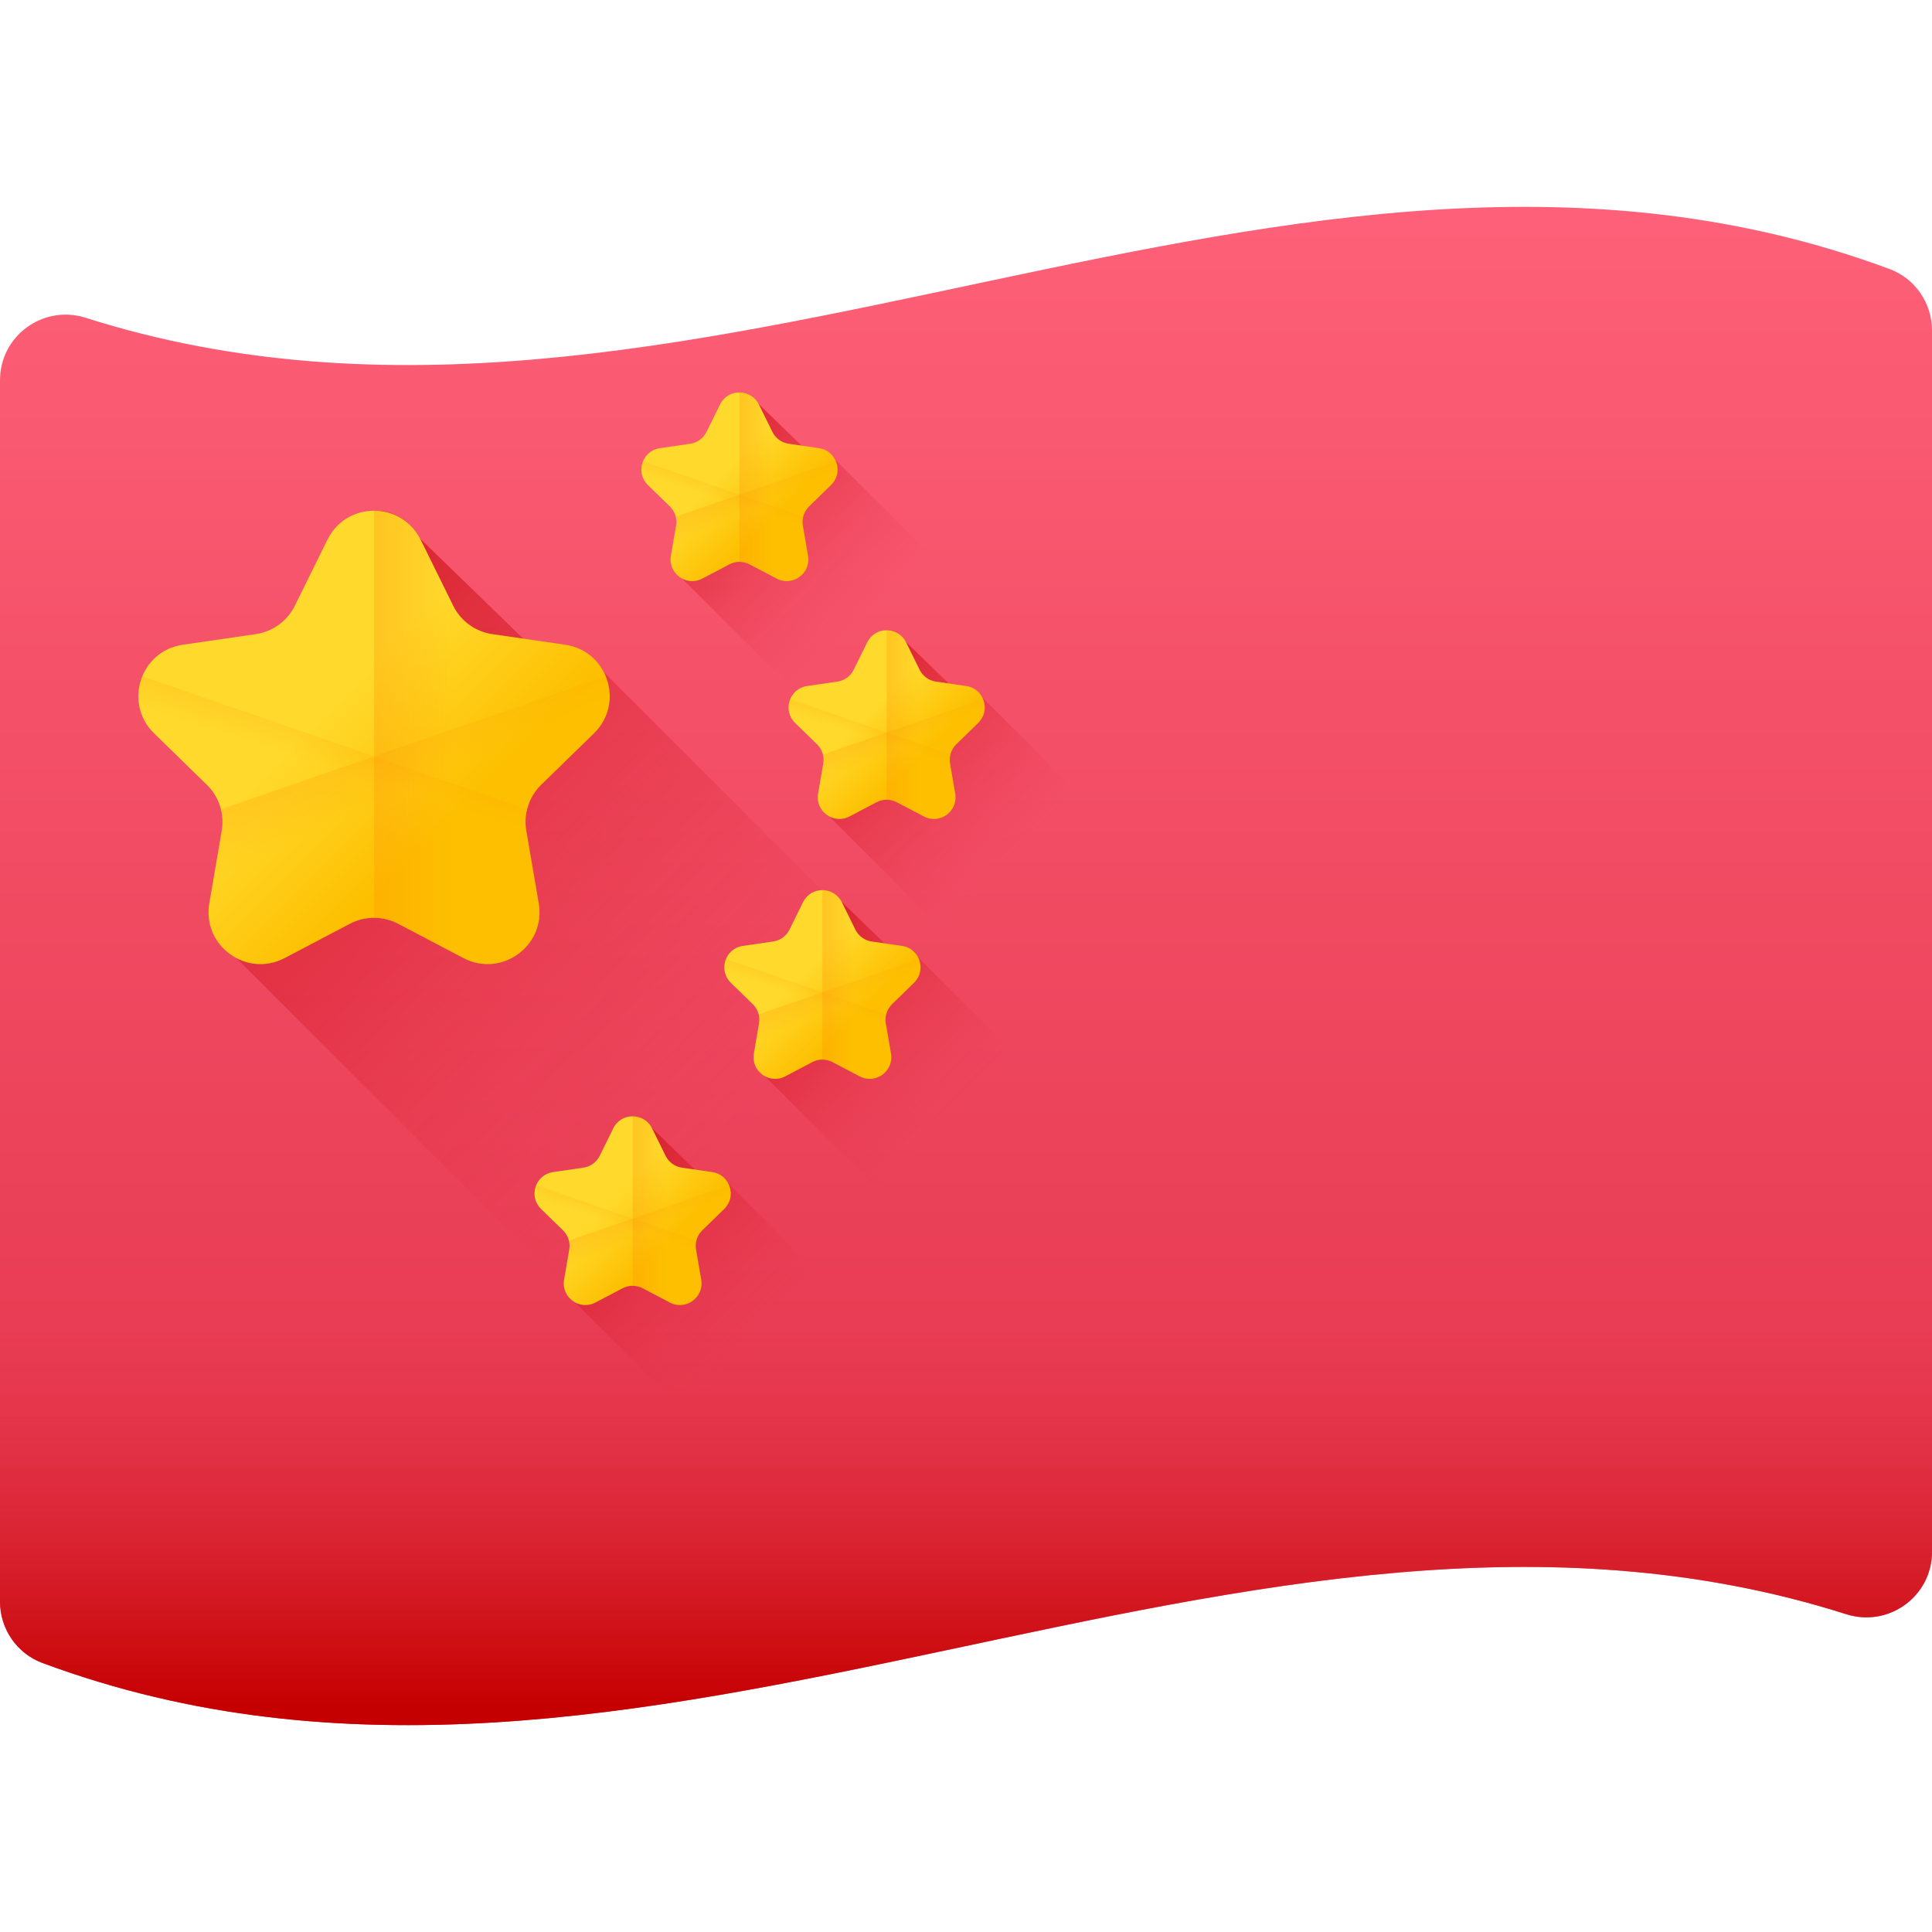<svg id="Capa_1" enable-background="new 0 0 510 510" height="512" viewBox="0 0 510 510" width="512" xmlns="http://www.w3.org/2000/svg" xmlns:xlink="http://www.w3.org/1999/xlink"><linearGradient id="SVGID_1_" gradientUnits="userSpaceOnUse" x1="255" x2="255" y1="34" y2="380.509"><stop offset="0" stop-color="#ff637b"/><stop offset="1" stop-color="#e63950"/></linearGradient><linearGradient id="lg1"><stop offset="0" stop-color="#e63950" stop-opacity="0"/><stop offset=".047" stop-color="#e4354b" stop-opacity=".047"/><stop offset=".467" stop-color="#d31822" stop-opacity=".467"/><stop offset=".799" stop-color="#c90709" stop-opacity=".799"/><stop offset="1" stop-color="#c50000"/></linearGradient><linearGradient id="SVGID_2_" gradientUnits="userSpaceOnUse" x1="255" x2="255" xlink:href="#lg1" y1="347.573" y2="451.458"/><linearGradient id="SVGID_3_" gradientUnits="userSpaceOnUse" x1="196.731" x2="9.267" xlink:href="#lg1" y1="301.023" y2="113.559"/><linearGradient id="lg2"><stop offset="0" stop-color="#ffda2d"/><stop offset="1" stop-color="#fdbf00"/></linearGradient><linearGradient id="SVGID_4_" gradientUnits="userSpaceOnUse" x1="84.074" x2="115.904" xlink:href="#lg2" y1="188.324" y2="220.154"/><linearGradient id="lg3"><stop offset="0" stop-color="#ff9100" stop-opacity="0"/><stop offset="1" stop-color="#ff9100"/></linearGradient><linearGradient id="SVGID_5_" gradientUnits="userSpaceOnUse" x1="119.736" x2="48.523" xlink:href="#lg3" y1="194.662" y2="194.662"/><linearGradient id="SVGID_6_" gradientUnits="userSpaceOnUse" x1="91.781" x2="108.115" xlink:href="#lg3" y1="204.787" y2="151.453"/><linearGradient id="SVGID_7_" gradientUnits="userSpaceOnUse" x1="106.519" x2="79.852" xlink:href="#lg3" y1="209.076" y2="150.743"/><linearGradient id="SVGID_8_" gradientUnits="userSpaceOnUse" x1="227.435" x2="160.756" xlink:href="#lg1" y1="164.212" y2="97.532"/><linearGradient id="SVGID_9_" gradientUnits="userSpaceOnUse" x1="189.094" x2="202.346" xlink:href="#lg2" y1="125.853" y2="139.105"/><linearGradient id="SVGID_10_" gradientUnits="userSpaceOnUse" x1="203.941" x2="174.293" xlink:href="#lg3" y1="128.492" y2="128.492"/><linearGradient id="SVGID_11_" gradientUnits="userSpaceOnUse" x1="192.303" x2="199.103" xlink:href="#lg3" y1="132.707" y2="110.503"/><linearGradient id="SVGID_12_" gradientUnits="userSpaceOnUse" x1="198.439" x2="187.336" xlink:href="#lg3" y1="134.493" y2="110.207"/><linearGradient id="SVGID_13_" gradientUnits="userSpaceOnUse" x1="266.292" x2="199.612" xlink:href="#lg1" y1="227" y2="160.32"/><linearGradient id="SVGID_14_" gradientUnits="userSpaceOnUse" x1="227.95" x2="241.202" xlink:href="#lg2" y1="188.641" y2="201.893"/><linearGradient id="SVGID_15_" gradientUnits="userSpaceOnUse" x1="242.797" x2="213.149" xlink:href="#lg3" y1="191.28" y2="191.28"/><linearGradient id="SVGID_16_" gradientUnits="userSpaceOnUse" x1="231.159" x2="237.959" xlink:href="#lg3" y1="195.495" y2="173.29"/><linearGradient id="SVGID_17_" gradientUnits="userSpaceOnUse" x1="237.295" x2="226.193" xlink:href="#lg3" y1="197.281" y2="172.995"/><linearGradient id="SVGID_18_" gradientUnits="userSpaceOnUse" x1="249.337" x2="182.657" xlink:href="#lg1" y1="295.603" y2="228.923"/><linearGradient id="SVGID_19_" gradientUnits="userSpaceOnUse" x1="210.995" x2="224.247" xlink:href="#lg2" y1="257.244" y2="270.496"/><linearGradient id="SVGID_20_" gradientUnits="userSpaceOnUse" x1="225.842" x2="196.194" xlink:href="#lg3" y1="259.883" y2="259.883"/><linearGradient id="SVGID_21_" gradientUnits="userSpaceOnUse" x1="214.204" x2="221.004" xlink:href="#lg3" y1="264.098" y2="241.893"/><linearGradient id="SVGID_22_" gradientUnits="userSpaceOnUse" x1="220.34" x2="209.237" xlink:href="#lg3" y1="265.884" y2="241.597"/><linearGradient id="SVGID_23_" gradientUnits="userSpaceOnUse" x1="199.24" x2="132.56" xlink:href="#lg1" y1="355.309" y2="288.629"/><linearGradient id="SVGID_24_" gradientUnits="userSpaceOnUse" x1="160.899" x2="174.151" xlink:href="#lg2" y1="316.95" y2="330.202"/><linearGradient id="SVGID_25_" gradientUnits="userSpaceOnUse" x1="175.746" x2="146.098" xlink:href="#lg3" y1="319.588" y2="319.588"/><linearGradient id="SVGID_26_" gradientUnits="userSpaceOnUse" x1="164.108" x2="170.908" xlink:href="#lg3" y1="323.804" y2="301.599"/><linearGradient id="SVGID_27_" gradientUnits="userSpaceOnUse" x1="170.243" x2="159.141" xlink:href="#lg3" y1="325.589" y2="301.303"/><g><g><path d="m498.797 71.017c-158.238-58.79-317.875 63.17-476.175 12.873-11.193-3.557-22.622 4.74-22.622 16.485v322.398c0 7.206 4.447 13.702 11.203 16.212 158.233 58.788 317.872-63.174 476.174-12.873 11.194 3.557 22.623-4.74 22.623-16.485 0-107.466 0-214.932 0-322.397 0-7.208-4.448-13.704-11.203-16.213z" fill="url(#SVGID_1_)"/><path d="m0 308.375v114.397c0 7.206 4.447 13.702 11.203 16.212 158.233 58.788 317.872-63.174 476.174-12.873 11.194 3.557 22.623-4.74 22.623-16.485 0-33.75 0-67.5 0-101.251z" fill="url(#SVGID_2_)"/></g><path d="m395.68 413.702-236.312-236.312c-1.902-3.66-5.433-5.511-10.168-6.199l-10.046-1.605-28.292-27.442c-5.175-9.868-18.445-9.767-23.422.316l-8.604 17.434c-1.997 4.047-6.859 7.853-11.325 8.502l-19.239 2.796c-11.247 1.634-14.737 13.455-6.599 21.388l14.39 15.296c2.178 2.972 4.109 7.718 3.475 11.412l-3.286 19.162c-1.09 6.357 1.226 11.854 6.136 14.456l183.534 183.534c49.942-10.569 99.89-21.795 149.758-22.738z" fill="url(#SVGID_3_)"/><g><path d="m111.032 142.46 8.604 17.434c1.997 4.047 5.858 6.852 10.324 7.501l19.239 2.796c11.247 1.634 15.738 15.456 7.6 23.389l-13.922 13.57c-3.232 3.15-4.707 7.689-3.944 12.137l3.286 19.162c1.921 11.202-9.836 19.744-19.896 14.455l-17.208-9.047c-3.995-2.1-8.767-2.1-12.762 0l-17.208 9.047c-10.06 5.289-21.817-3.254-19.896-14.455l3.286-19.162c.763-4.448-.712-8.987-3.944-12.137l-13.922-13.57c-8.138-7.933-3.648-21.755 7.6-23.389l19.239-2.796c4.466-.649 8.327-3.454 10.324-7.501l8.604-17.434c5.034-10.192 19.566-10.192 24.596 0z" fill="url(#SVGID_4_)"/><path d="m105.117 243.856 17.208 9.047c10.06 5.289 21.817-3.254 19.896-14.455l-3.286-19.162c-.763-4.448.712-8.987 3.943-12.137l13.922-13.57c8.138-7.933 3.647-21.755-7.6-23.389l-19.239-2.796c-4.466-.649-8.327-3.454-10.324-7.501l-8.604-17.434c-2.515-5.096-7.406-7.644-12.296-7.644v107.465c2.191.001 4.383.526 6.38 1.576z" fill="url(#SVGID_5_)"/><g><path d="m122.326 252.902-17.21-9.05c-3.99-2.1-8.77-2.1-12.76 0l-17.21 9.05c-10.06 5.29-21.82-3.25-19.89-14.45l3.28-19.17c.33-1.9.24-3.83-.21-5.65-.61-2.43-1.88-4.68-3.73-6.48l-13.92-13.57c-4.37-4.26-5.1-10.22-3.1-15.07l61.16 21.15 40.41 13.97c-.45 1.82-.54 3.75-.21 5.65l3.28 19.17c1.93 11.2-9.83 19.74-19.89 14.45z" fill="url(#SVGID_6_)"/><path d="m156.796 193.582-13.92 13.57c-1.85 1.8-3.12 4.05-3.73 6.48-.45 1.82-.54 3.75-.21 5.65l3.28 19.17c1.93 11.2-9.83 19.74-19.89 14.45l-17.21-9.05c-3.99-2.1-8.77-2.1-12.76 0l-17.21 9.05c-10.06 5.29-21.82-3.25-19.89-14.45l3.28-19.17c.33-1.9.24-3.83-.21-5.65l40.41-13.97 61.16-21.15c2 4.85 1.27 10.81-3.1 15.07z" fill="url(#SVGID_7_)"/></g></g><path d="m283.066 183.925-62.624-62.625c-.792-1.524-2.262-2.295-4.233-2.581l-4.183-.668-11.779-11.425c-2.154-4.108-7.679-4.066-9.751.132l-3.67 7.436c-.786 1.594-2.869 3.106-4.627 3.362l-8.01 1.164c-4.683.68-6.136 5.602-2.747 8.904l5.991 6.368c.907 1.237 1.711 3.213 1.447 4.751l-1.368 7.978c-.454 2.647.51 4.935 2.555 6.018l66.8 66.8c5.984 5.984 14.58 8.531 22.867 6.813.208-.043.416-.086.624-.129 19.565-4.042 26.836-28.169 12.708-42.298z" fill="url(#SVGID_8_)"/><g><path d="m200.318 106.758 3.582 7.258c.832 1.685 2.439 2.853 4.298 3.123l8.01 1.164c4.683.68 6.552 6.435 3.164 9.738l-5.796 5.65c-1.346 1.312-1.959 3.201-1.642 5.053l1.368 7.978c.8 4.664-4.095 8.22-8.283 6.018l-7.164-3.767c-1.663-.874-3.65-.874-5.313 0l-7.164 3.767c-4.188 2.202-9.083-1.355-8.283-6.018l1.368-7.978c.318-1.852-.296-3.742-1.642-5.053l-5.796-5.65c-3.388-3.303-1.519-9.057 3.164-9.738l8.01-1.164c1.859-.27 3.467-1.438 4.298-3.123l3.582-7.258c2.094-4.243 8.144-4.243 10.239 0z" fill="url(#SVGID_9_)"/><path d="m197.855 148.973 7.164 3.767c4.188 2.202 9.083-1.355 8.283-6.018l-1.368-7.978c-.318-1.852.296-3.742 1.642-5.053l5.796-5.65c3.388-3.303 1.519-9.057-3.164-9.738l-8.01-1.164c-1.859-.27-3.467-1.438-4.298-3.123l-3.582-7.258c-1.047-2.122-3.083-3.182-5.119-3.182v44.742c.912-.001 1.824.218 2.656.655z" fill="url(#SVGID_10_)"/><g><path d="m205.02 152.739-7.165-3.768c-1.661-.874-3.651-.874-5.312 0l-7.165 3.768c-4.188 2.202-9.084-1.353-8.281-6.016l1.366-7.981c.137-.791.1-1.595-.087-2.352-.254-1.012-.783-1.948-1.553-2.698l-5.795-5.65c-1.819-1.774-2.123-4.255-1.291-6.274l25.463 8.805 16.824 5.816c-.187.758-.225 1.561-.087 2.352l1.366 7.981c.801 4.664-4.095 8.22-8.283 6.017z" fill="url(#SVGID_11_)"/><path d="m219.371 128.042-5.795 5.65c-.77.749-1.299 1.686-1.553 2.698-.187.758-.225 1.561-.087 2.352l1.366 7.981c.803 4.663-4.093 8.218-8.281 6.016l-7.165-3.768c-1.661-.874-3.651-.874-5.312 0l-7.165 3.768c-4.188 2.202-9.084-1.353-8.281-6.016l1.366-7.981c.137-.791.1-1.595-.087-2.352l16.824-5.816 25.463-8.805c.83 2.018.526 4.5-1.293 6.273z" fill="url(#SVGID_12_)"/></g></g><path d="m321.922 246.713-62.625-62.625c-.792-1.524-2.262-2.295-4.233-2.581l-4.183-.668-11.779-11.425c-2.154-4.108-7.679-4.066-9.751.132l-3.582 7.258c-.835 1.691-3.045 3.297-4.911 3.568l-7.814 1.135c-4.683.68-6.136 5.602-2.747 8.904l5.991 6.368c.907 1.237 1.711 3.213 1.447 4.751l-1.368 7.978c-.454 2.647.51 4.935 2.555 6.018l66.8 66.8c5.984 5.984 14.58 8.531 22.867 6.813l.624-.129c19.567-4.041 26.837-28.168 12.709-42.297z" fill="url(#SVGID_13_)"/><g><path d="m239.174 169.546 3.582 7.258c.832 1.685 2.439 2.853 4.298 3.123l8.01 1.164c4.683.68 6.552 6.435 3.164 9.738l-5.796 5.65c-1.346 1.312-1.959 3.201-1.642 5.053l1.368 7.978c.8 4.664-4.095 8.22-8.283 6.018l-7.164-3.767c-1.663-.874-3.65-.874-5.313 0l-7.164 3.767c-4.188 2.202-9.083-1.355-8.283-6.018l1.368-7.978c.318-1.852-.296-3.742-1.642-5.053l-5.796-5.65c-3.388-3.303-1.519-9.057 3.164-9.738l8.01-1.164c1.859-.27 3.467-1.438 4.298-3.123l3.582-7.258c2.094-4.243 8.145-4.243 10.239 0z" fill="url(#SVGID_14_)"/><path d="m236.711 211.761 7.164 3.767c4.188 2.202 9.083-1.355 8.283-6.018l-1.368-7.978c-.318-1.852.296-3.742 1.642-5.053l5.796-5.65c3.388-3.303 1.519-9.057-3.164-9.738l-8.01-1.164c-1.859-.27-3.467-1.438-4.298-3.123l-3.582-7.258c-1.047-2.122-3.083-3.182-5.119-3.182v44.742c.912-.001 1.824.218 2.656.655z" fill="url(#SVGID_15_)"/><g><path d="m243.876 215.527-7.165-3.768c-1.661-.874-3.651-.874-5.312 0l-7.165 3.768c-4.188 2.202-9.084-1.353-8.281-6.016l1.366-7.981c.137-.791.1-1.595-.087-2.352-.254-1.012-.783-1.948-1.553-2.698l-5.795-5.65c-1.819-1.774-2.123-4.255-1.291-6.274l25.463 8.805 16.824 5.816c-.187.758-.225 1.561-.087 2.352l1.366 7.981c.801 4.664-4.095 8.22-8.283 6.017z" fill="url(#SVGID_16_)"/><path d="m258.227 190.83-5.795 5.65c-.77.749-1.299 1.686-1.553 2.698-.187.758-.225 1.561-.087 2.352l1.366 7.981c.803 4.663-4.093 8.218-8.281 6.016l-7.165-3.768c-1.661-.874-3.651-.874-5.312 0l-7.165 3.768c-4.188 2.202-9.084-1.353-8.281-6.016l1.366-7.981c.137-.791.1-1.595-.087-2.352l16.824-5.816 25.463-8.805c.83 2.018.526 4.5-1.293 6.273z" fill="url(#SVGID_17_)"/></g></g><path d="m304.967 315.316-62.624-62.625c-.792-1.524-2.262-2.295-4.233-2.581l-4.183-.668-11.779-11.425c-2.154-4.108-7.679-4.066-9.751.132l-3.67 7.436c-.786 1.594-2.869 3.106-4.627 3.362l-8.01 1.164c-4.683.68-6.136 5.602-2.747 8.904l5.991 6.368c.907 1.237 1.711 3.213 1.447 4.751l-1.368 7.978c-.454 2.647.51 4.935 2.555 6.018l66.8 66.8c5.984 5.984 14.58 8.531 22.867 6.813l.624-.129c19.565-4.042 26.836-28.17 12.708-42.298z" fill="url(#SVGID_18_)"/><g><path d="m222.219 238.149 3.582 7.258c.832 1.685 2.439 2.853 4.298 3.123l8.01 1.164c4.683.68 6.552 6.435 3.164 9.738l-5.796 5.65c-1.346 1.312-1.959 3.201-1.642 5.053l1.368 7.978c.8 4.664-4.095 8.22-8.283 6.018l-7.164-3.767c-1.663-.874-3.65-.874-5.313 0l-7.164 3.767c-4.188 2.202-9.083-1.355-8.283-6.018l1.368-7.978c.318-1.852-.296-3.742-1.642-5.053l-5.796-5.65c-3.388-3.303-1.519-9.057 3.164-9.738l8.01-1.164c1.859-.27 3.467-1.438 4.298-3.123l3.582-7.258c2.094-4.243 8.144-4.243 10.239 0z" fill="url(#SVGID_19_)"/><path d="m219.756 280.364 7.164 3.767c4.188 2.202 9.083-1.355 8.283-6.018l-1.368-7.978c-.318-1.852.296-3.742 1.642-5.053l5.796-5.65c3.388-3.303 1.519-9.057-3.164-9.738l-8.01-1.164c-1.859-.27-3.467-1.438-4.298-3.123l-3.582-7.258c-1.047-2.122-3.083-3.182-5.119-3.182v44.742c.912-.001 1.824.218 2.656.655z" fill="url(#SVGID_20_)"/><g><path d="m226.921 284.13-7.165-3.768c-1.661-.874-3.651-.874-5.312 0l-7.165 3.768c-4.188 2.202-9.084-1.353-8.281-6.016l1.366-7.981c.137-.791.1-1.595-.087-2.352-.254-1.012-.783-1.948-1.553-2.698l-5.795-5.65c-1.819-1.774-2.123-4.255-1.291-6.274l25.463 8.805 16.824 5.816c-.187.758-.225 1.561-.087 2.352l1.366 7.981c.801 4.664-4.095 8.219-8.283 6.017z" fill="url(#SVGID_21_)"/><path d="m241.272 259.433-5.795 5.65c-.77.749-1.299 1.686-1.553 2.698-.187.758-.225 1.561-.087 2.352l1.366 7.981c.803 4.663-4.093 8.218-8.281 6.016l-7.165-3.768c-1.661-.874-3.651-.874-5.312 0l-7.165 3.768c-4.188 2.202-9.084-1.353-8.281-6.016l1.366-7.981c.137-.791.1-1.595-.087-2.352l16.824-5.816 25.463-8.805c.83 2.018.526 4.499-1.293 6.273z" fill="url(#SVGID_22_)"/></g></g><path d="m254.871 375.022-62.624-62.625c-.792-1.524-2.262-2.295-4.233-2.581l-4.183-.668-11.779-11.425c-2.154-4.108-7.679-4.066-9.751.132l-3.582 7.258c-.835 1.691-3.045 3.297-4.911 3.568l-7.814 1.135c-4.683.68-6.136 5.602-2.747 8.904l5.991 6.368c.907 1.237 1.711 3.213 1.447 4.751l-1.368 7.978c-.454 2.647.51 4.935 2.555 6.018l66.8 66.8c5.984 5.984 14.58 8.531 22.867 6.813l.624-.129c19.565-4.041 26.836-28.169 12.708-42.297z" fill="url(#SVGID_23_)"/><g><path d="m172.122 297.855 3.582 7.258c.832 1.685 2.439 2.853 4.298 3.123l8.01 1.164c4.683.68 6.552 6.435 3.164 9.738l-5.796 5.65c-1.346 1.312-1.959 3.201-1.642 5.053l1.368 7.978c.8 4.664-4.095 8.22-8.283 6.018l-7.164-3.767c-1.663-.874-3.65-.874-5.313 0l-7.164 3.767c-4.188 2.202-9.083-1.355-8.283-6.018l1.368-7.978c.318-1.852-.296-3.742-1.642-5.053l-5.796-5.65c-3.388-3.303-1.519-9.057 3.164-9.738l8.01-1.164c1.859-.27 3.467-1.438 4.298-3.123l3.582-7.258c2.095-4.243 8.145-4.243 10.239 0z" fill="url(#SVGID_24_)"/><path d="m169.66 340.07 7.164 3.767c4.188 2.202 9.083-1.355 8.283-6.018l-1.368-7.978c-.318-1.852.296-3.742 1.642-5.053l5.796-5.65c3.388-3.303 1.519-9.057-3.164-9.738l-8.01-1.164c-1.859-.27-3.467-1.438-4.298-3.123l-3.582-7.258c-1.047-2.122-3.083-3.182-5.119-3.182v44.742c.912-.001 1.824.217 2.656.655z" fill="url(#SVGID_25_)"/><g><path d="m176.824 343.836-7.165-3.768c-1.661-.874-3.651-.874-5.312 0l-7.165 3.768c-4.188 2.202-9.084-1.353-8.281-6.016l1.366-7.981c.137-.791.1-1.595-.087-2.352-.254-1.012-.783-1.948-1.553-2.698l-5.795-5.65c-1.819-1.774-2.123-4.255-1.291-6.274l25.463 8.805 16.824 5.816c-.187.758-.225 1.561-.087 2.352l1.366 7.981c.802 4.664-4.094 8.219-8.283 6.017z" fill="url(#SVGID_26_)"/><path d="m191.175 319.139-5.795 5.65c-.77.749-1.299 1.686-1.553 2.698-.187.758-.225 1.561-.087 2.352l1.366 7.981c.803 4.663-4.093 8.218-8.281 6.016l-7.165-3.768c-1.661-.874-3.651-.874-5.312 0l-7.165 3.768c-4.188 2.202-9.084-1.353-8.281-6.016l1.366-7.981c.137-.791.1-1.595-.087-2.352l16.824-5.816 25.463-8.805c.831 2.018.527 4.499-1.293 6.273z" fill="url(#SVGID_27_)"/></g></g></g></svg>